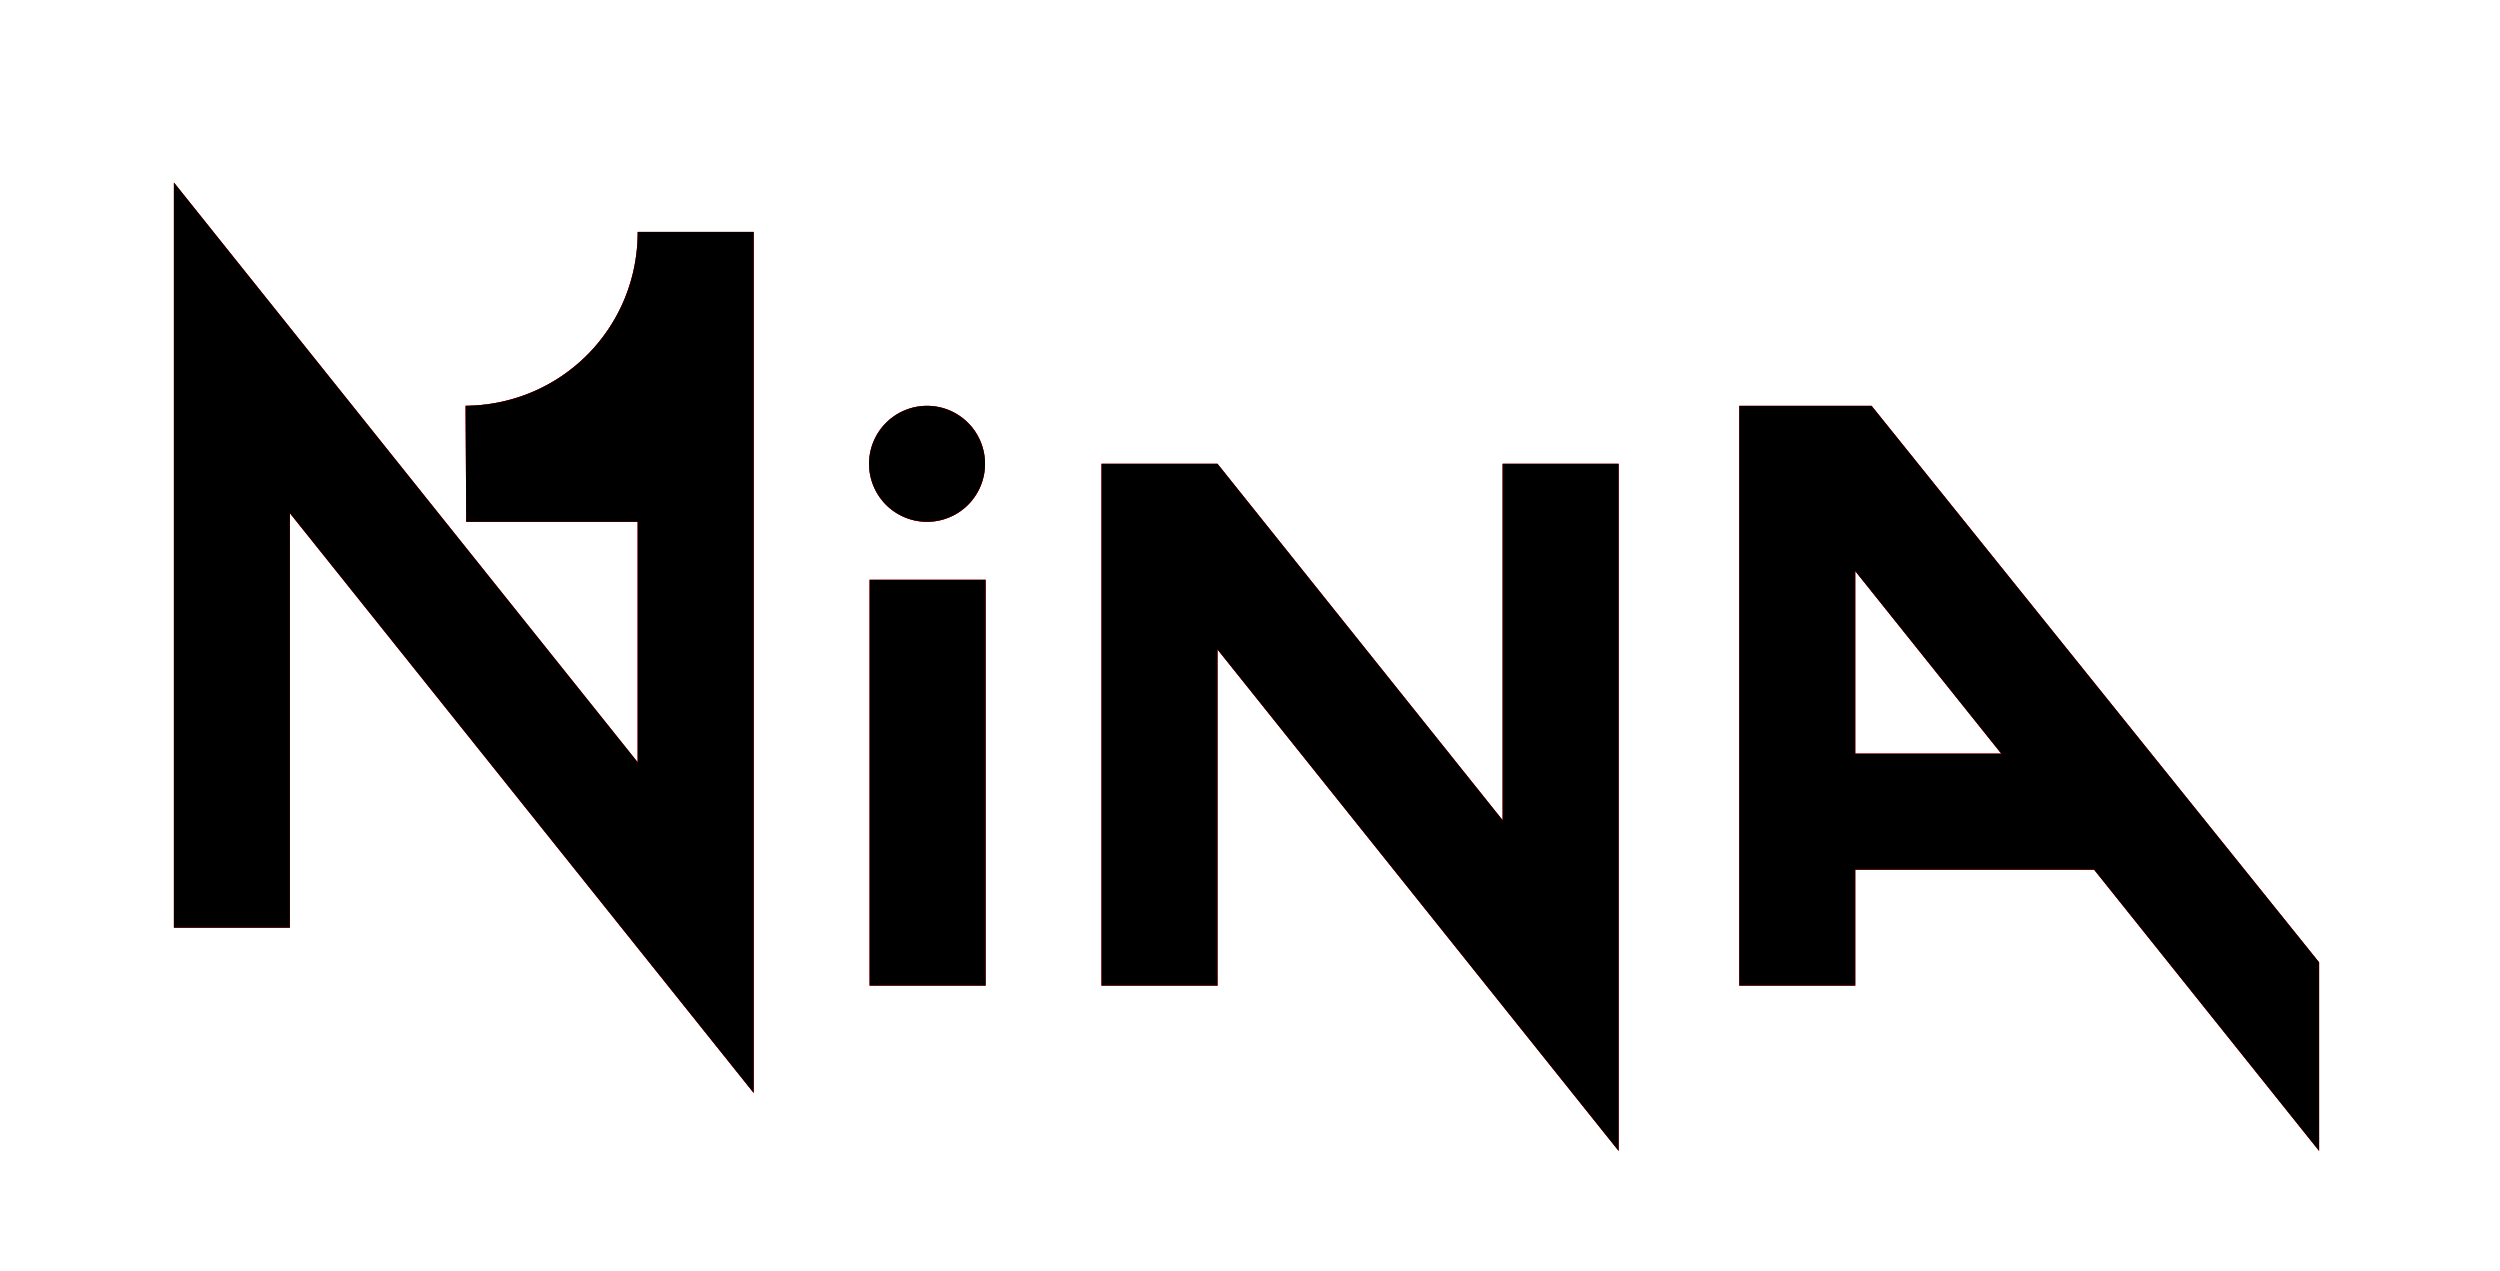 <?xml version="1.0" encoding="UTF-8" standalone="no"?>
<!-- Created with Inkscape (http://www.inkscape.org/) -->

<svg
   xmlns:dc="http://purl.org/dc/elements/1.1/"
   xmlns:cc="http://creativecommons.org/ns#"
   xmlns:rdf="http://www.w3.org/1999/02/22-rdf-syntax-ns#"
   xmlns:svg="http://www.w3.org/2000/svg"
   xmlns="http://www.w3.org/2000/svg"
   xmlns:sodipodi="http://sodipodi.sourceforge.net/DTD/sodipodi-0.dtd"
   xmlns:inkscape="http://www.inkscape.org/namespaces/inkscape"
   width="114.09mm"
   height="58.013mm"
   viewBox="0 0 114.09 58.013"
   version="1.1"
   id="svg8"
   inkscape:version="0.92.3 (2405546, 2018-03-11)"
   sodipodi:docname="NiNA_logo.svg"
   inkscape:export-filename="C:\Users\nxa14808\.babun\cygwin\home\nxa14808\Projects\N1\doc\NiNA_logo.png"
   inkscape:export-xdpi="206.45161"
   inkscape:export-ydpi="206.45161">
  <defs
     id="defs2">
    <filter
       inkscape:collect="always"
       style="color-interpolation-filters:sRGB"
       id="filter1370"
       x="-0.044"
       width="1.087"
       y="-0.096"
       height="1.193">
      <feGaussianBlur
         inkscape:collect="always"
         stdDeviation="1.776"
         id="feGaussianBlur1372" />
    </filter>
    <filter
       inkscape:collect="always"
       style="color-interpolation-filters:sRGB"
       id="filter1388"
       x="-0.087"
       width="1.174"
       y="-0.193"
       height="1.386">
      <feGaussianBlur
         inkscape:collect="always"
         stdDeviation="3.552"
         id="feGaussianBlur1390" />
    </filter>
    <filter
       inkscape:collect="always"
       style="color-interpolation-filters:sRGB"
       id="filter1398"
       x="-0.131"
       width="1.261"
       y="-0.289"
       height="1.579">
      <feGaussianBlur
         inkscape:collect="always"
         stdDeviation="5.328"
         id="feGaussianBlur1400" />
    </filter>
    <filter
       inkscape:collect="always"
       style="color-interpolation-filters:sRGB"
       id="filter1404"
       x="-0.174"
       width="1.348"
       y="-0.386"
       height="1.772">
      <feGaussianBlur
         inkscape:collect="always"
         stdDeviation="7.104"
         id="feGaussianBlur1406" />
    </filter>
  </defs>
  <sodipodi:namedview
     id="base"
     pagecolor="#ffffff"
     bordercolor="#666666"
     borderopacity="1.0"
     inkscape:pageopacity="0.0"
     inkscape:pageshadow="2"
     inkscape:zoom="2.1417558"
     inkscape:cx="136.89783"
     inkscape:cy="54.971448"
     inkscape:document-units="mm"
     inkscape:current-layer="layer1"
     showgrid="true"
     inkscape:window-width="1094"
     inkscape:window-height="825"
     inkscape:window-x="3851"
     inkscape:window-y="528"
     inkscape:window-maximized="0"
     fit-margin-top="0"
     fit-margin-left="0"
     fit-margin-right="0"
     fit-margin-bottom="0">
    <inkscape:grid
       type="xygrid"
       id="grid4518"
       empspacing="10"
       empcolor="#ff3fff"
       empopacity="0.251"
       originx="-50.271"
       originy="-169.529" />
  </sodipodi:namedview>
  <g
     inkscape:label="Layer 1"
     inkscape:groupmode="layer"
     id="layer1"
     transform="translate(-50.271,-69.458)">
    <path
       style="color:#000000;font-style:normal;font-variant:normal;font-weight:normal;font-stretch:normal;font-size:medium;line-height:normal;font-family:sans-serif;font-variant-ligatures:normal;font-variant-position:normal;font-variant-caps:normal;font-variant-numeric:normal;font-variant-alternates:normal;font-feature-settings:normal;text-indent:0;text-align:start;text-decoration:none;text-decoration-line:none;text-decoration-style:solid;text-decoration-color:#000000;letter-spacing:normal;word-spacing:normal;text-transform:none;writing-mode:lr-tb;direction:ltr;text-orientation:mixed;dominant-baseline:auto;baseline-shift:baseline;text-anchor:start;white-space:normal;shape-padding:0;clip-rule:nonzero;display:inline;overflow:visible;visibility:visible;opacity:0.75;isolation:auto;mix-blend-mode:normal;color-interpolation:sRGB;color-interpolation-filters:linearRGB;solid-color:#000000;solid-opacity:1;vector-effect:none;fill:#ff0000;fill-opacity:1;fill-rule:nonzero;stroke:none;stroke-width:5.292;stroke-linecap:butt;stroke-linejoin:miter;stroke-miterlimit:4;stroke-dasharray:none;stroke-dashoffset:0;stroke-opacity:1;filter:url(#filter1404);color-rendering:auto;image-rendering:auto;shape-rendering:auto;text-rendering:auto;enable-background:accumulate"
       d="m 58.208,77.79 v 34.002 h 5.291 V 92.874 l 21.168,26.461 v -26.065 -7.938 -5.291 h -5.293 c 0,4.382 -3.472,7.89 -7.854,7.936 l 0.027,5.293 h 0.027 7.799 v 10.977 z m 71.438,10.189 v 26.458 h 5.291 v -5.292 h 10.9 l 10.268,12.835 v -8.603 L 135.681,87.979 Z m -37.096,5.2e-4 a 2.646,2.646 0 0 0 -2.618,2.672 2.646,2.646 0 0 0 2.672,2.619 h 0.001 a 2.646,2.646 0 0 0 2.618,-2.673 2.646,2.646 0 0 0 -2.673,-2.618 z m 7.991,2.645 v 2.646 21.167 h 2.431 2.86 V 99.095 l 18.307,22.885 v -26.065 -5.291 h -5.293 c 1.3e-4,0.706 2.7e-4,0 0,16.268 L 105.833,90.625 Z m 34.396,4.895 6.667,8.334 h -6.667 z m -44.979,0.397 v 18.521 h 5.292 V 95.917 Z"
       id="path1402"
       inkscape:connector-curvature="0" />
    <path
       style="color:#000000;font-style:normal;font-variant:normal;font-weight:normal;font-stretch:normal;font-size:medium;line-height:normal;font-family:sans-serif;font-variant-ligatures:normal;font-variant-position:normal;font-variant-caps:normal;font-variant-numeric:normal;font-variant-alternates:normal;font-feature-settings:normal;text-indent:0;text-align:start;text-decoration:none;text-decoration-line:none;text-decoration-style:solid;text-decoration-color:#000000;letter-spacing:normal;word-spacing:normal;text-transform:none;writing-mode:lr-tb;direction:ltr;text-orientation:mixed;dominant-baseline:auto;baseline-shift:baseline;text-anchor:start;white-space:normal;shape-padding:0;clip-rule:nonzero;display:inline;overflow:visible;visibility:visible;opacity:0.75;isolation:auto;mix-blend-mode:normal;color-interpolation:sRGB;color-interpolation-filters:linearRGB;solid-color:#000000;solid-opacity:1;vector-effect:none;fill:#ff0000;fill-opacity:1;fill-rule:nonzero;stroke:none;stroke-width:5.292;stroke-linecap:butt;stroke-linejoin:miter;stroke-miterlimit:4;stroke-dasharray:none;stroke-dashoffset:0;stroke-opacity:1;filter:url(#filter1398);color-rendering:auto;image-rendering:auto;shape-rendering:auto;text-rendering:auto;enable-background:accumulate"
       d="m 58.208,77.79 v 34.002 h 5.291 V 92.874 l 21.168,26.461 v -26.065 -7.938 -5.291 h -5.293 c 0,4.382 -3.472,7.89 -7.854,7.936 l 0.027,5.293 h 0.027 7.799 v 10.977 z m 71.438,10.189 v 26.458 h 5.291 v -5.292 h 10.9 l 10.268,12.835 v -8.603 L 135.681,87.979 Z m -37.096,5.2e-4 a 2.646,2.646 0 0 0 -2.618,2.672 2.646,2.646 0 0 0 2.672,2.619 h 0.001 a 2.646,2.646 0 0 0 2.618,-2.673 2.646,2.646 0 0 0 -2.673,-2.618 z m 7.991,2.645 v 2.646 21.167 h 2.431 2.86 V 99.095 l 18.307,22.885 v -26.065 -5.291 h -5.293 c 1.3e-4,0.706 2.7e-4,0 0,16.268 L 105.833,90.625 Z m 34.396,4.895 6.667,8.334 h -6.667 z m -44.979,0.397 v 18.521 h 5.292 V 95.917 Z"
       id="path1392"
       inkscape:connector-curvature="0" />
    <path
       style="color:#000000;font-style:normal;font-variant:normal;font-weight:normal;font-stretch:normal;font-size:medium;line-height:normal;font-family:sans-serif;font-variant-ligatures:normal;font-variant-position:normal;font-variant-caps:normal;font-variant-numeric:normal;font-variant-alternates:normal;font-feature-settings:normal;text-indent:0;text-align:start;text-decoration:none;text-decoration-line:none;text-decoration-style:solid;text-decoration-color:#000000;letter-spacing:normal;word-spacing:normal;text-transform:none;writing-mode:lr-tb;direction:ltr;text-orientation:mixed;dominant-baseline:auto;baseline-shift:baseline;text-anchor:start;white-space:normal;shape-padding:0;clip-rule:nonzero;display:inline;overflow:visible;visibility:visible;opacity:0.75;isolation:auto;mix-blend-mode:normal;color-interpolation:sRGB;color-interpolation-filters:linearRGB;solid-color:#000000;solid-opacity:1;vector-effect:none;fill:#ff0000;fill-opacity:1;fill-rule:nonzero;stroke:none;stroke-width:5.292;stroke-linecap:butt;stroke-linejoin:miter;stroke-miterlimit:4;stroke-dasharray:none;stroke-dashoffset:0;stroke-opacity:1;filter:url(#filter1388);color-rendering:auto;image-rendering:auto;shape-rendering:auto;text-rendering:auto;enable-background:accumulate"
       d="m 58.208,77.79 v 34.002 h 5.291 V 92.874 l 21.168,26.461 v -26.065 -7.938 -5.291 h -5.293 c 0,4.382 -3.472,7.89 -7.854,7.936 l 0.027,5.293 h 0.027 7.799 v 10.977 z m 71.438,10.189 v 26.458 h 5.291 v -5.292 h 10.9 l 10.268,12.835 v -8.603 L 135.681,87.979 Z m -37.096,5.2e-4 a 2.646,2.646 0 0 0 -2.618,2.672 2.646,2.646 0 0 0 2.672,2.619 h 0.001 a 2.646,2.646 0 0 0 2.618,-2.673 2.646,2.646 0 0 0 -2.673,-2.618 z m 7.991,2.645 v 2.646 21.167 h 2.431 2.86 V 99.095 l 18.307,22.885 v -26.065 -5.291 h -5.293 c 1.3e-4,0.706 2.7e-4,0 0,16.268 L 105.833,90.625 Z m 34.396,4.895 6.667,8.334 h -6.667 z m -44.979,0.397 v 18.521 h 5.292 V 95.917 Z"
       id="path1374"
       inkscape:connector-curvature="0" />
    <path
       style="color:#000000;font-style:normal;font-variant:normal;font-weight:normal;font-stretch:normal;font-size:medium;line-height:normal;font-family:sans-serif;font-variant-ligatures:normal;font-variant-position:normal;font-variant-caps:normal;font-variant-numeric:normal;font-variant-alternates:normal;font-feature-settings:normal;text-indent:0;text-align:start;text-decoration:none;text-decoration-line:none;text-decoration-style:solid;text-decoration-color:#000000;letter-spacing:normal;word-spacing:normal;text-transform:none;writing-mode:lr-tb;direction:ltr;text-orientation:mixed;dominant-baseline:auto;baseline-shift:baseline;text-anchor:start;white-space:normal;shape-padding:0;clip-rule:nonzero;display:inline;overflow:visible;visibility:visible;opacity:0.75;isolation:auto;mix-blend-mode:normal;color-interpolation:sRGB;color-interpolation-filters:linearRGB;solid-color:#000000;solid-opacity:1;vector-effect:none;fill:#ff0000;fill-opacity:1;fill-rule:nonzero;stroke:none;stroke-width:5.292;stroke-linecap:butt;stroke-linejoin:miter;stroke-miterlimit:4;stroke-dasharray:none;stroke-dashoffset:0;stroke-opacity:1;filter:url(#filter1370);color-rendering:auto;image-rendering:auto;shape-rendering:auto;text-rendering:auto;enable-background:accumulate"
       d="m 58.208,77.79 v 34.002 h 5.291 V 92.874 l 21.168,26.461 v -26.065 -7.937 -5.291 h -5.293 c 0,4.382 -3.472,7.89 -7.854,7.936 l 0.027,5.293 h 0.027 7.799 v 10.977 z m 71.438,10.189 v 26.458 h 5.291 v -5.292 h 10.9 l 10.268,12.835 v -8.603 L 135.681,87.979 Z m -37.096,5.2e-4 a 2.646,2.646 0 0 0 -2.618,2.672 2.646,2.646 0 0 0 2.672,2.619 h 0.001 a 2.646,2.646 0 0 0 2.618,-2.673 2.646,2.646 0 0 0 -2.673,-2.618 z m 7.991,2.645 v 2.646 21.167 h 2.431 2.86 V 99.095 l 18.307,22.885 V 95.916 90.625 h -5.293 c 1.3e-4,0.706 2.7e-4,0 0,16.268 L 105.833,90.625 Z m 34.396,4.895 6.667,8.334 h -6.667 z m -44.979,0.397 v 18.521 h 5.292 V 95.917 Z"
       id="path1364"
       inkscape:connector-curvature="0" />
    <path
       style="color:#000000;font-style:normal;font-variant:normal;font-weight:normal;font-stretch:normal;font-size:medium;line-height:normal;font-family:sans-serif;font-variant-ligatures:normal;font-variant-position:normal;font-variant-caps:normal;font-variant-numeric:normal;font-variant-alternates:normal;font-feature-settings:normal;text-indent:0;text-align:start;text-decoration:none;text-decoration-line:none;text-decoration-style:solid;text-decoration-color:#000000;letter-spacing:normal;word-spacing:normal;text-transform:none;writing-mode:lr-tb;direction:ltr;text-orientation:mixed;dominant-baseline:auto;baseline-shift:baseline;text-anchor:start;white-space:normal;shape-padding:0;clip-rule:nonzero;display:inline;overflow:visible;visibility:visible;opacity:1;isolation:auto;mix-blend-mode:normal;color-interpolation:sRGB;color-interpolation-filters:linearRGB;solid-color:#000000;solid-opacity:1;vector-effect:none;fill:#000000;fill-opacity:1;fill-rule:nonzero;stroke:none;stroke-width:5.292;stroke-linecap:butt;stroke-linejoin:miter;stroke-miterlimit:4;stroke-dasharray:none;stroke-dashoffset:0;stroke-opacity:1;color-rendering:auto;image-rendering:auto;shape-rendering:auto;text-rendering:auto;enable-background:accumulate"
       d="m 58.208,77.79 v 34.002 h 5.291 V 92.874 l 21.168,26.461 v -26.065 -7.938 -5.291 h -5.293 c 0,4.382 -3.472,7.89 -7.854,7.936 l 0.027,5.293 h 0.027 7.799 v 10.977 z m 71.438,10.189 v 26.458 h 5.291 v -5.292 h 10.9 l 10.268,12.835 v -8.603 L 135.681,87.979 Z m -37.096,5.2e-4 a 2.646,2.646 0 0 0 -2.618,2.672 2.646,2.646 0 0 0 2.672,2.619 h 0.001 a 2.646,2.646 0 0 0 2.618,-2.673 2.646,2.646 0 0 0 -2.673,-2.618 z m 7.991,2.645 v 2.646 21.167 h 2.431 2.86 V 99.095 l 18.307,22.885 v -26.065 -5.291 h -5.293 c 1.3e-4,0.706 2.7e-4,0 0,16.268 L 105.833,90.625 Z m 34.396,4.895 6.667,8.334 h -6.667 z m -44.979,0.397 v 18.521 h 5.292 V 95.917 Z"
       id="path5900"
       inkscape:connector-curvature="0" />
  </g>
</svg>
